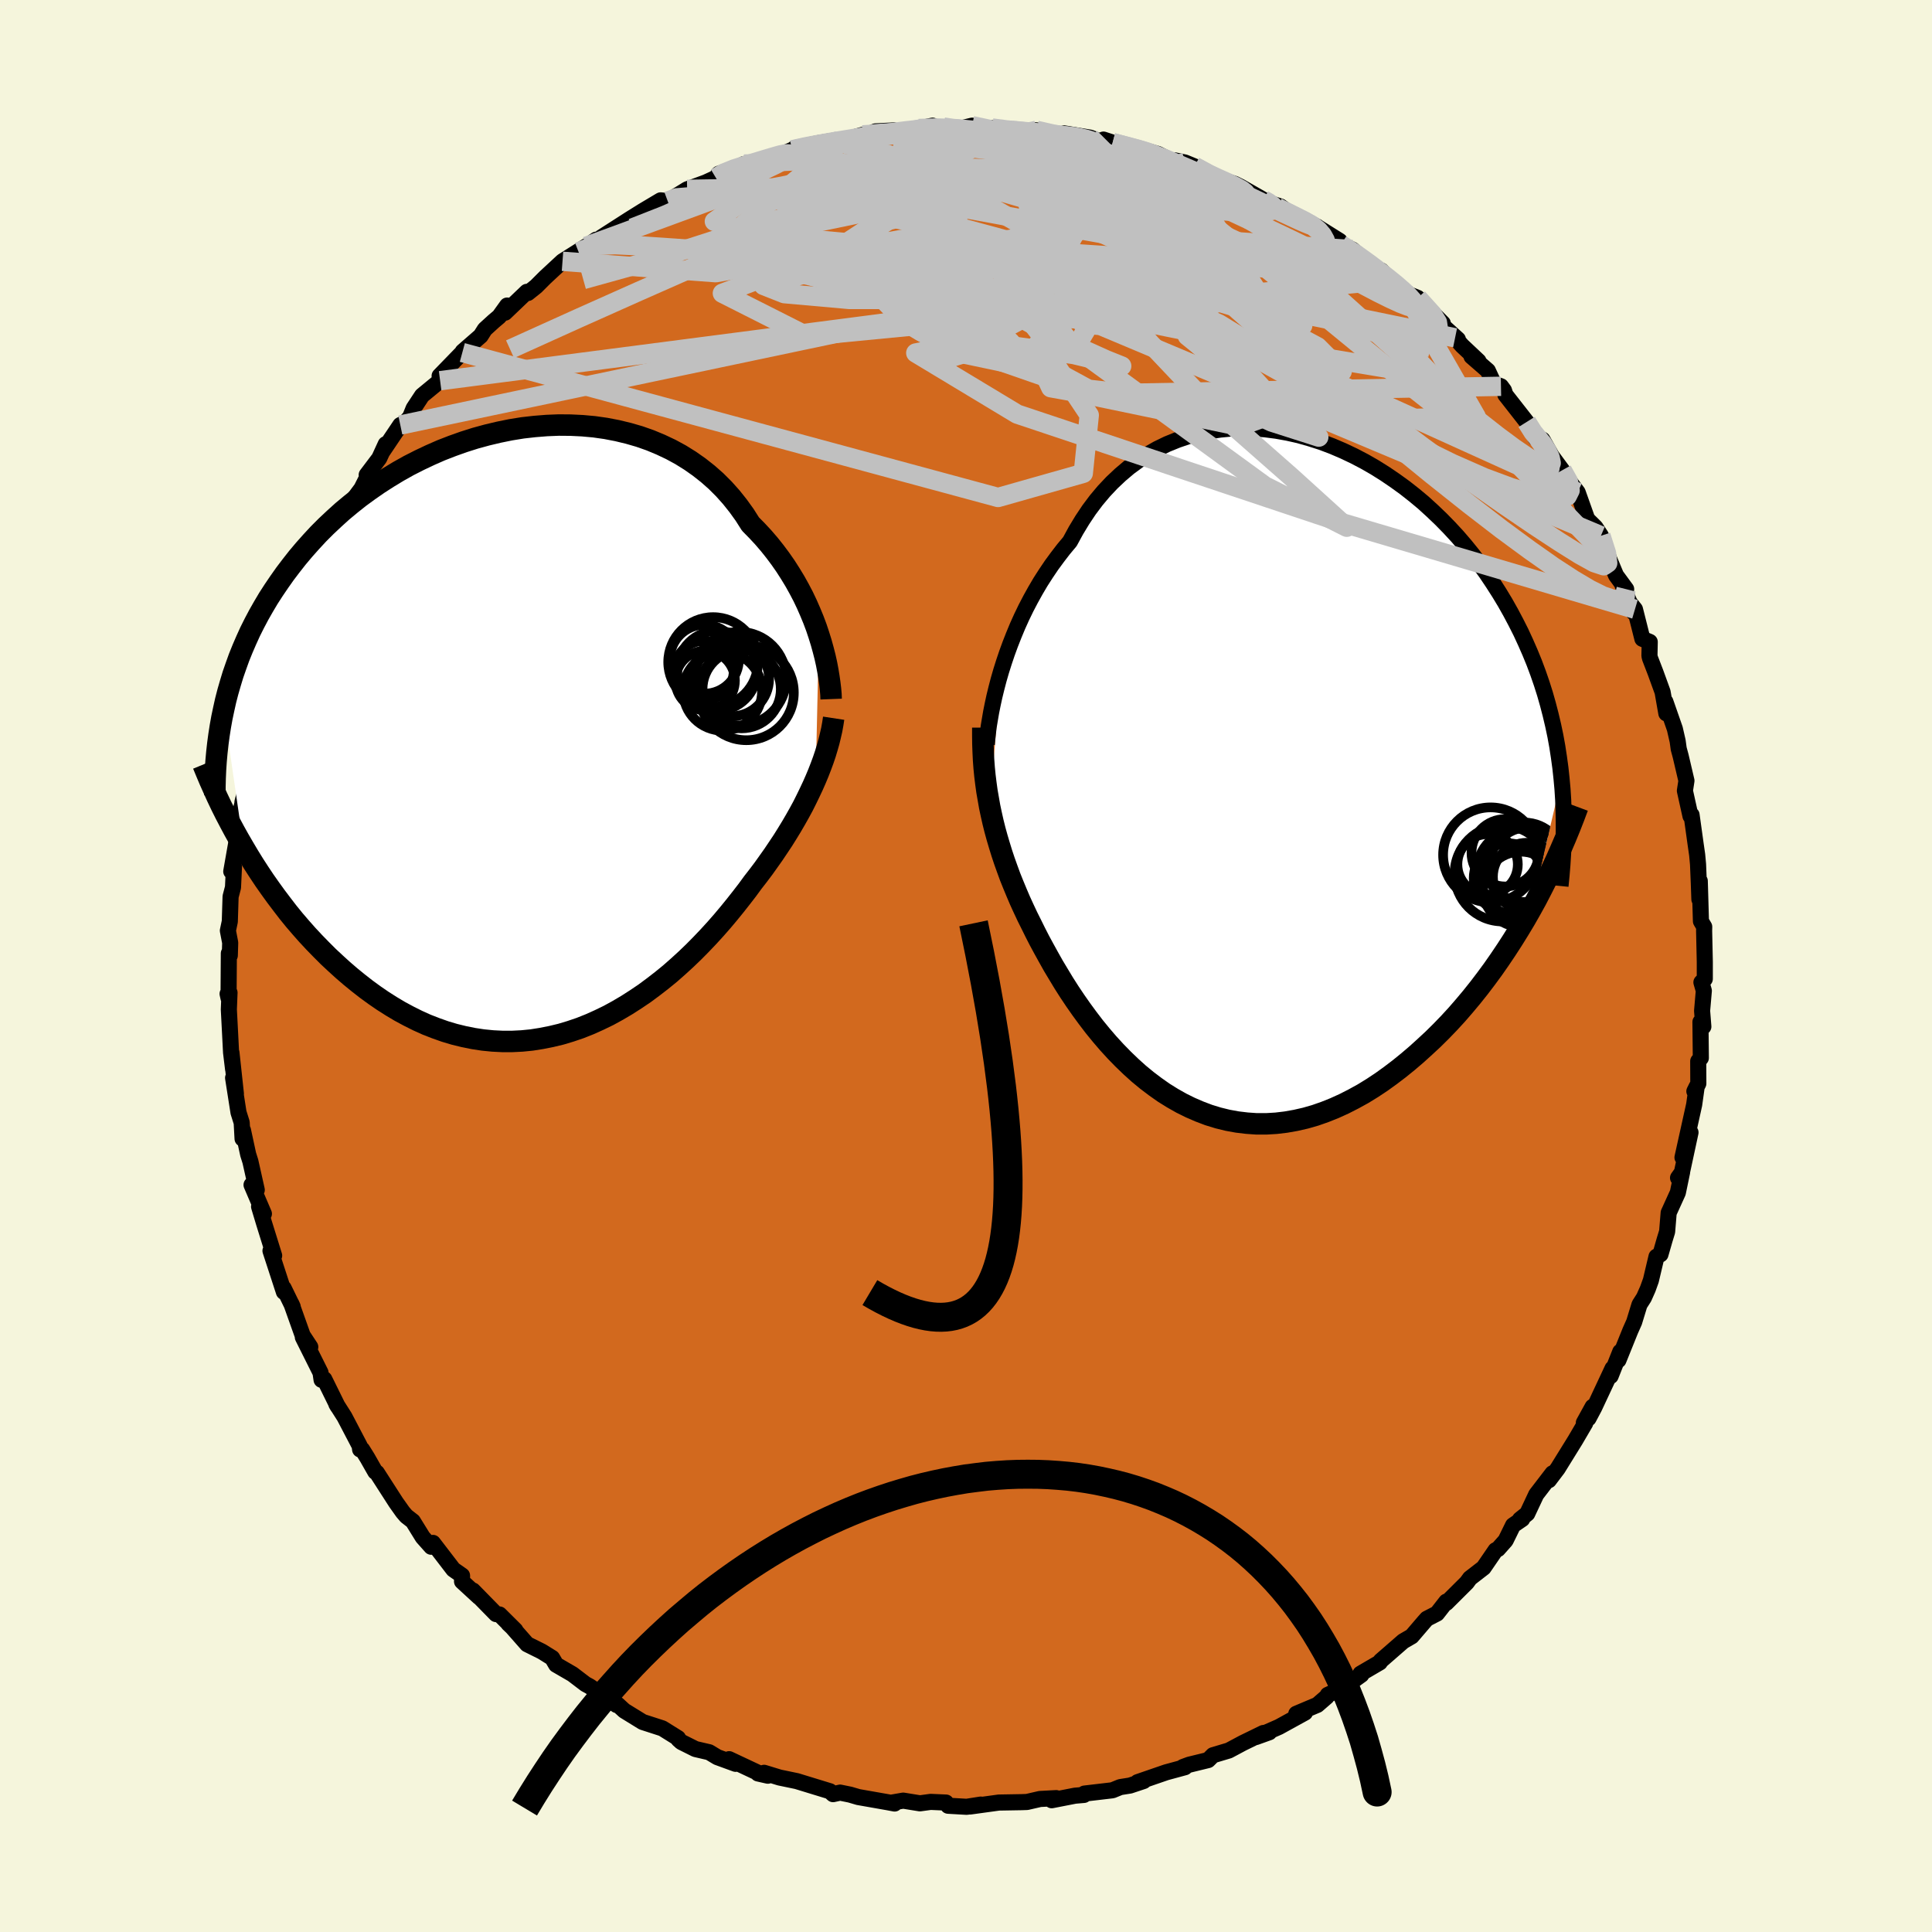 <svg xmlns="http://www.w3.org/2000/svg" width="500" height="500" viewBox="-100 -100 200 200"><defs><clipPath id="c"><path d="m30.42-10.28-.26-.78-.3-.8-.33-.8-.35-.8-.38-.8-.42-.8-.44-.79-.48-.79-.5-.78-.53-.76-.56-.75-.59-.74-.62-.72-.65-.7-.67-.68-.61-.96-.67-.93-.71-.89-.76-.85-.81-.81-.85-.75-.9-.71-.94-.66-.98-.61-1.01-.55-1.06-.5-1.08-.45-1.11-.39-1.14-.33-1.16-.28-1.19-.23-1.2-.17-1.21-.11-1.23-.06-1.23-.01-1.24.05-1.25.1-1.24.14-1.24.2-1.23.25-1.22.29-1.21.33-1.2.38-1.18.42-1.16.45-1.14.5-1.12.53-1.1.56-1.07.6-1.04.63-1.01.65-.98.68-.96.7-.92.73-.89.74-.85.77-.83.78-.79.79-.75.81-.73.82-.69.82-.66.84-.63.83-.6.85-.57.84-.55.85-.51.86-.49.86-.46.87-.44.88-.4.88-.38.88-.36.89-.32.89-.31.89-.27.89-.26.9-.23.89-.2.9 2.07 14.31.51.86.53.86.55.85.56.84.59.84.6.83.62.82.63.82.65.8.67.78.69.78.7.75.72.74.73.73.75.7.77.7.79.68.81.66.82.64.85.62.86.59.88.56.89.53.91.49.92.46.93.42.95.37.96.34.97.29.98.24.99.2.99.15 1.01.1 1 .05h1.01l1.01-.05 1.01-.1 1.01-.16 1.01-.2 1-.24 1-.3 1-.34.98-.39.98-.44.97-.47.95-.52.95-.56.92-.59.92-.62.89-.66.88-.68.87-.71.84-.74.82-.75.8-.77.77-.78.76-.8.73-.8.7-.8.68-.81.65-.8.63-.8.61-.79.57-.78.56-.72.55-.73.52-.73.51-.72.49-.73.48-.72.45-.72.44-.72.42-.72.4-.71.38-.7.35-.7.34-.7.32-.68.3-.68"/></clipPath><clipPath id="b"><path d="m-26.26-10.77.29-.92.31-.92.34-.93.37-.94.39-.94.42-.93.45-.93.48-.92.5-.9.53-.9.56-.87.58-.86.61-.83.63-.82.66-.79.62-1.14.66-1.09.7-1.05.75-1 .79-.94.83-.88.87-.82.91-.77.94-.69.97-.64 1-.57 1.03-.5 1.06-.43 1.08-.37 1.1-.3 1.12-.23 1.13-.17 1.15-.11 1.16-.03 1.16.02 1.17.09 1.17.15 1.17.21 1.16.26 1.16.33 1.16.37 1.14.43 1.12.48 1.12.53 1.09.57 1.08.62 1.05.66 1.03.7 1.01.73.98.77.96.8.92.84.9.86.86.88.84.91.8.93.77.95.74.97.7.98.67 1 .64 1 .61 1.01.58 1.03.54 1.02.52 1.03.48 1.04.46 1.05.43 1.05.4 1.07.37 1.07.34 1.07.31 1.09.28 1.08.26 1.1.23 1.09.2 1.1.17 1.11.15 1.1.12 1.11-3.2 13.61-.6 1.05-.62 1.03-.64 1.03-.66 1.02-.68 1.01-.69.99-.72.98-.73.96-.75.94-.77.92-.78.9-.8.87-.82.85-.83.82-.85.79-.86.78-.89.76-.9.73-.92.7-.93.67-.95.63-.96.59-.98.54-.98.5-.99.45-1 .4-1 .35-1.01.29-1.01.23-1.02.18-1.01.12-1.01.06H.18l-1-.07-1-.12-.99-.18-.98-.24-.98-.3-.95-.36-.95-.41-.93-.46-.92-.52-.9-.56-.88-.62-.86-.65-.85-.7-.82-.74-.8-.77-.78-.8-.76-.83-.73-.85-.71-.87-.68-.89-.66-.9-.63-.9-.61-.91-.58-.91-.55-.91-.54-.9-.5-.89-.48-.87-.46-.85-.43-.84-.4-.81-.41-.82-.39-.83-.38-.83-.35-.82-.34-.82-.33-.82-.3-.82-.29-.81-.27-.81-.25-.81-.24-.81-.22-.8-.2-.8-.18-.8-.17-.8"/></clipPath><filter id="a"><feTurbulence baseFrequency=".05" numOctaves="3" result="noise" type="noise"/><feDisplacementMap in="SourceGraphic" in2="noise" scale="2"/></filter></defs><rect width="100%" height="100%" x="-100" y="-100" fill="beige"/><path fill="#D2691E" stroke="#000" stroke-linejoin="round" stroke-width="1.667" d="m76.48 1.34-.35.35.25.87-.18 2.08.13 1.64-.3-.49.04 3.73-.27.33.01 2.32-.41.8.24-.48-.26 1.86-.19.86-1.02 4.61.83-2.59-.91 4.23-.38.47.42-.59-.44 2.12-.95 2.09-.16 1.95-.26.85-.43 1.5-.41.24-.58 2.45-.32.89-.4.9-.46.72-.55 1.8-.4.9-1.23 3.05.19-.87-1 2.52.2-.79-1.9 4.06-.59 1.11.43-1.2-.91 1.65.14.05-1.03 1.76-1.82 2.94-.91 1.2.37-.71-1.68 2.19-.93 1.98-.75.6.23-.04-.95.65-.77 1.57-.79.89-.25.12-1.24 1.81-1.41 1.09-.33.45-2.12 2.11v-.14l-.96 1.23-1.05.54-.26.29-1.31 1.53-.88.51-2.33 2.03-.09.16-2 1.17.09.11L39 74.76l.14-.08-1.69.77-.1.19-.98.85-2.18.92.9-.12-2.69 1.48-2.39 1.05 1.39-.5-.62.08-2.13 1.04-1.44.77-1.64.49-.5.5-1.96.48-.65.24.21.02-1.95.53-2.96 1.02.63-.12-1.41.47-1.01.16-.81.33-2.9.34-.05.14-.93.08-2.41.47.47-.22-1.68.09-1.35.31-.58.02-2.33.04-2.98.41 1.11-.2-1.46.23-1.92-.11-.22-.33-1.59-.07-1.11.15-1.73-.28-1.15.2.26.1-.69-.13-3.07-.54-.85-.25-1.03-.21-.73.16-.33-.3-3.43-1.05-1.78-.37-1.6-.49.39.3-1.02-.23h.16l-3.15-1.48.67.48-1.89-.69-.85-.51-1.42-.33-1.46-.73-.3-.27-.04-.13-1.62-1.01-2.04-.66-1.9-1.17-.71-.65-.09.06-1.62-1.15-1.17-.78-.44-.24-1.34-1.02-1.69-.98-.41-.7-1.08-.67-1.51-.75-1.61-1.83-.33-.3.72.68-1.64-1.63-.36-.04-2.39-2.44.62.67-1.75-1.61v-.61l-.9-.63-2.11-2.75-.18.4-.88-.99-1.02-1.65-.68-.53-.36-.42-.71-1-1.98-3.08-.16-.09-.83-1.46-.53-.85h-.21l-.05-.38-1.57-3-.84-1.32.14.24-1.39-2.82-.28.07-.11-.75-1.83-3.66.77 1.01-.79-1.2-1.16-3.26.13.29-.94-1.93.03.4-1.39-4.26.38.5-1.04-3.34-.52-1.73.5.74-1.28-2.99.54.52-.66-2.95-.23-.73-.54-2.5-.04.88-.09-1.67-.33-1.05-.56-3.58.29 1.65-.46-4.26.17 1.71-.21-1.73-.09-1.76-.14-2.69.07-1.74-.2.12.1.45.03-4.64.1.22.04-1.32-.24-1.25.2-.95.08-2.57.25-.96.1-2.13-.28.48.77-4.38-.36.44.09-.39 1.08-4.46-.42 1.61.44-1.64.46-2.4.06-1.4.06-.08.57-1.72-.09-.21.13-.91.81-1.85.75-2.3.83-2.32-.07-.24.42-1.65-.07-.1 1.79-4.18-.01 1.03.36-1.72.24-.76 1.34-2.26.36-1.3-.7 1.72 1.75-3.83.21.19.29-.79 1.57-2.63.82-1.1.74-1.47-.2.05 1.3-1.72.67-1.46-.38.83 1.89-2.81.49-.23.53-.61.36-.89.87-1.32 1.87-1.54-.05-.5 2.35-2.42.04-.1 1.86-1.62.43-.68.91-.83.58-.49.82-1.14-.22.74 2.26-2.16.11.12.85-.68.94-.94 1.79-1.66 2.47-1.56-.81.58 1.83-1.26.37.2 1.24-.84-1.09.41 2.91-1.87 1.41-.88 1.83-1.09.73.08 1.19-.71-.62.38 1.44-.89 1.93-.71 1.05-.48.29-.42 2.32-.82.31-.19.57.16 1.91-.55 2.5-1.08h.06l.2-.18 2.43-.51 1.44-.24 1.19-.06 1.97-.56.22.11 1.11-.47 1.91-.1.08.17 1.36-.04 2.56-.62-1.42.29 2.55-.15.7.16.77.06 1.49-.36 1.01.36 1.06-.12 2.22.34.18-.05 2.2-.05 2.5.63.65-.02-.03.08-.26-.37 2.7.44 1.66.63-.29-.43.95.31 4.09 1.1-.09-.12.71.21L21.98-83l-.39-.4 1.07.22 1 .41 2.7 1.41-1.55-.59 3.02.99.62.31 2.33 1.33.37.24 1.41.46 1.29.95-.93-.51 3.42 1.64.1.16.05-.05 2.19 1.37.14.38 1.18.52 2.91 2.5.08-.33.94.98 1.42 1.12.23.25 1.18.48 2.6 2.63-.54-.24 2.1 1.9-.29-.16.73.82 1.69 1.59-.72-.48 1.69 1.47.63 1.36.73.26.31.42.15.46 2.2 2.81.94 1.7.27-.09.43.23.94 1.67 1.1 1.49.92 1.38.68.91.94 2.64.04.13.86.85.57.87.84 2.38.72 1.72 1.05 1.43-.38-.42 1.14 2.81-.32-.9.47.59.77 3.06.76.32-.03 1.44.06.25.57 1.48.73 2.01.39 2.22-.1-1.21.98 2.81.29 1.27.11.8.2.74.6 2.56-.16 1.04.58 2.62.11-.12.42 3.02.16 1.11.09.98.08 1.92.06 1.71.04-1.9.12 4.16.34.58-.01.43.07 3.2v1.77l-.35.35" filter="url(#a)"/><path fill="#fff" d="m-26.26-10.77.29-.92.31-.92.34-.93.37-.94.39-.94.42-.93.45-.93.48-.92.5-.9.53-.9.56-.87.58-.86.61-.83.63-.82.66-.79.62-1.14.66-1.09.7-1.05.75-1 .79-.94.83-.88.87-.82.91-.77.94-.69.97-.64 1-.57 1.03-.5 1.06-.43 1.08-.37 1.1-.3 1.12-.23 1.13-.17 1.15-.11 1.16-.03 1.16.02 1.17.09 1.17.15 1.17.21 1.16.26 1.16.33 1.16.37 1.14.43 1.12.48 1.12.53 1.09.57 1.08.62 1.05.66 1.03.7 1.01.73.98.77.96.8.92.84.9.86.86.88.84.91.8.93.77.95.74.97.7.98.67 1 .64 1 .61 1.01.58 1.03.54 1.02.52 1.03.48 1.04.46 1.05.43 1.05.4 1.07.37 1.07.34 1.07.31 1.09.28 1.08.26 1.1.23 1.09.2 1.1.17 1.11.15 1.1.12 1.11-3.2 13.61-.6 1.05-.62 1.03-.64 1.03-.66 1.02-.68 1.01-.69.99-.72.98-.73.96-.75.94-.77.92-.78.9-.8.87-.82.85-.83.82-.85.79-.86.78-.89.76-.9.73-.92.7-.93.67-.95.63-.96.59-.98.54-.98.5-.99.45-1 .4-1 .35-1.01.29-1.01.23-1.02.18-1.01.12-1.01.06H.18l-1-.07-1-.12-.99-.18-.98-.24-.98-.3-.95-.36-.95-.41-.93-.46-.92-.52-.9-.56-.88-.62-.86-.65-.85-.7-.82-.74-.8-.77-.78-.8-.76-.83-.73-.85-.71-.87-.68-.89-.66-.9-.63-.9-.61-.91-.58-.91-.55-.91-.54-.9-.5-.89-.48-.87-.46-.85-.43-.84-.4-.81-.41-.82-.39-.83-.38-.83-.35-.82-.34-.82-.33-.82-.3-.82-.29-.81-.27-.81-.25-.81-.24-.81-.22-.8-.2-.8-.18-.8-.17-.8" filter="url(#a)" transform="translate(29.9 -19.77)"/><path fill="#fff" d="m30.42-10.28-.26-.78-.3-.8-.33-.8-.35-.8-.38-.8-.42-.8-.44-.79-.48-.79-.5-.78-.53-.76-.56-.75-.59-.74-.62-.72-.65-.7-.67-.68-.61-.96-.67-.93-.71-.89-.76-.85-.81-.81-.85-.75-.9-.71-.94-.66-.98-.61-1.01-.55-1.06-.5-1.08-.45-1.11-.39-1.14-.33-1.16-.28-1.19-.23-1.2-.17-1.21-.11-1.23-.06-1.23-.01-1.24.05-1.25.1-1.24.14-1.24.2-1.23.25-1.22.29-1.21.33-1.2.38-1.18.42-1.16.45-1.14.5-1.12.53-1.1.56-1.07.6-1.04.63-1.01.65-.98.68-.96.7-.92.73-.89.74-.85.77-.83.78-.79.79-.75.81-.73.82-.69.82-.66.84-.63.83-.6.85-.57.84-.55.85-.51.86-.49.86-.46.87-.44.88-.4.88-.38.88-.36.89-.32.89-.31.89-.27.89-.26.9-.23.89-.2.9 2.07 14.31.51.86.53.86.55.85.56.84.59.84.6.83.62.82.63.82.65.8.67.78.69.78.7.75.72.74.73.73.75.7.77.7.79.68.81.66.82.64.85.62.86.59.88.56.89.53.91.49.92.46.93.42.95.37.96.34.97.29.98.24.99.2.99.15 1.01.1 1 .05h1.01l1.01-.05 1.01-.1 1.01-.16 1.01-.2 1-.24 1-.3 1-.34.98-.39.98-.44.97-.47.95-.52.95-.56.92-.59.92-.62.89-.66.88-.68.87-.71.84-.74.82-.75.8-.77.77-.78.76-.8.73-.8.7-.8.68-.81.65-.8.63-.8.61-.79.57-.78.56-.72.55-.73.52-.73.51-.72.49-.73.48-.72.45-.72.44-.72.42-.72.4-.71.38-.7.35-.7.34-.7.32-.68.3-.68" filter="url(#a)" transform="translate(-45.65 -23.98)"/><g fill="none" stroke="#000" transform="translate(29.9 -19.77)"><path stroke-linejoin="round" stroke-width="1.667" d="m-27.75-3.17.05-.56.07-.62.08-.67.12-.72.13-.76.16-.8.18-.83.21-.86.23-.88.26-.9.29-.92.31-.92.34-.93.37-.94.39-.94.42-.93.45-.93.48-.92.5-.9.53-.9.56-.87.58-.86.61-.83.63-.82.66-.79.62-1.14.66-1.09.7-1.05.75-1 .79-.94.83-.88.87-.82.91-.77.94-.69.97-.64 1-.57 1.03-.5 1.06-.43 1.08-.37 1.1-.3 1.12-.23 1.13-.17 1.15-.11 1.16-.03 1.16.02 1.17.09 1.17.15 1.17.21 1.16.26 1.16.33 1.16.37 1.14.43 1.12.48 1.12.53 1.09.57 1.08.62 1.05.66 1.03.7 1.01.73.98.77.96.8.92.84.9.86.86.88.84.91.8.93.77.95.74.97.7.98.67 1 .64 1 .61 1.01.58 1.03.54 1.02.52 1.03.48 1.04.46 1.05.43 1.05.4 1.07.37 1.07.34 1.07.31 1.09.28 1.08.26 1.1.23 1.09.2 1.1.17 1.11.15 1.1.12 1.11.1 1.11.07 1.11.04 1.12.02 1.11v1.11l-.02 1.12-.05 1.11-.07 1.12-.09 1.11-.11 1.11" filter="url(#a)"/><path stroke-linejoin="round" stroke-width="2.222" d="M-28.16-4.91v.85l.01.85.03.83.04.83.06.81.08.81.1.81.11.8.14.8.14.8.17.8.18.8.2.8.22.8.24.81.25.81.27.81.29.81.3.82.33.82.34.82.35.82.38.83.39.83.41.82.4.81.43.84.46.85.48.87.5.89.54.9.55.91.58.91.61.91.63.9.66.9.68.89.71.87.73.85.76.83.78.8.8.77.82.74.85.7.86.65.88.62.9.56.92.52.93.46.95.41.95.36.98.3.98.24.99.18 1 .12 1 .07h1.01l1.01-.06 1.01-.12 1.02-.18 1.01-.23 1.01-.29 1-.35 1-.4.99-.45.98-.5.98-.54.96-.59.95-.63.93-.67.92-.7.9-.73.89-.76.86-.78.85-.79.83-.82.82-.85.8-.87.78-.9.77-.92.75-.94.73-.96.72-.98.69-.99.68-1.01.66-1.02.64-1.03.62-1.03.6-1.05.58-1.05.55-1.06.54-1.07.52-1.06.5-1.07.47-1.07.46-1.07.44-1.07.42-1.07.4-1.07" filter="url(#a)"/><circle cx="27.501" cy="10.087" r="4.544" clip-path="url(#b)" filter="url(#a)"/><circle cx="27.526" cy="11.822" r="3.888" clip-path="url(#b)" filter="url(#a)"/><circle cx="24.096" cy="9.247" r="3.128" clip-path="url(#b)" filter="url(#a)"/><circle cx="25.916" cy="8.052" r="3.486" clip-path="url(#b)" filter="url(#a)"/><circle cx="26.266" cy="10.682" r="3.608" clip-path="url(#b)" filter="url(#a)"/><circle cx="28.366" cy="9.497" r="4.102" clip-path="url(#b)" filter="url(#a)"/><circle cx="27.891" cy="9.032" r="4.114" clip-path="url(#b)" filter="url(#a)"/><circle cx="25.651" cy="10.192" r="4.968" clip-path="url(#b)" filter="url(#a)"/><circle cx="24.406" cy="8.267" r="4.916" clip-path="url(#b)" filter="url(#a)"/><circle cx="28.171" cy="10.537" r="3.524" clip-path="url(#b)" filter="url(#a)"/></g><g fill="none" stroke="#000" transform="translate(-45.65 -23.98)"><path stroke-linejoin="round" stroke-width="2.222" d="m31.69-3.65-.02-.51-.05-.55-.07-.59-.09-.63-.11-.67-.13-.69-.16-.72-.19-.74-.21-.76-.24-.77-.26-.78-.3-.8-.33-.8-.35-.8-.38-.8-.42-.8-.44-.79-.48-.79-.5-.78-.53-.76-.56-.75-.59-.74-.62-.72-.65-.7-.67-.68-.61-.96-.67-.93-.71-.89-.76-.85-.81-.81-.85-.75-.9-.71-.94-.66-.98-.61-1.01-.55-1.06-.5-1.08-.45-1.11-.39-1.14-.33-1.16-.28-1.19-.23-1.2-.17-1.21-.11-1.23-.06-1.23-.01-1.24.05-1.25.1-1.24.14-1.24.2-1.23.25-1.22.29-1.21.33-1.2.38-1.18.42-1.16.45-1.14.5-1.12.53-1.1.56-1.07.6-1.04.63-1.01.65-.98.68-.96.7-.92.73-.89.74-.85.77-.83.78-.79.79-.75.81-.73.82-.69.82-.66.84-.63.83-.6.85-.57.84-.55.85-.51.86-.49.86-.46.87-.44.88-.4.88-.38.88-.36.89-.32.89-.31.89-.27.89-.26.9-.23.89-.2.9-.19.9-.16.89-.14.9-.12.89-.1.9-.08.89-.06.89-.04.89-.02.89v.88" filter="url(#a)"/><path stroke-linejoin="round" stroke-width="2.222" d="m31.95-1.67-.09.59-.11.61-.14.61-.15.62-.18.63-.19.63-.22.65-.24.65-.26.67-.28.67-.3.68-.32.68-.34.7-.35.7-.38.7-.4.71-.42.72-.44.72-.45.72-.48.72-.49.73-.51.72-.52.73-.55.73-.56.72-.57.78-.61.79-.63.8-.65.8-.68.81-.7.8-.73.8-.76.8-.77.78-.8.77-.82.75-.84.74-.87.71-.88.68-.89.66-.92.62-.92.59-.95.56-.95.52-.97.47-.98.44-.98.39-1 .34-1 .3-1 .24-1.01.2-1.01.16-1.01.1-1.01.05h-1.01l-1-.05-1.01-.1-.99-.15-.99-.2-.98-.24-.97-.29-.96-.34-.95-.37-.93-.42-.92-.46-.91-.49-.89-.53-.88-.56-.86-.59-.85-.62-.82-.64-.81-.66-.79-.68-.77-.7-.75-.7-.73-.73-.72-.74-.7-.75-.69-.78-.67-.78-.65-.8-.63-.82-.62-.82-.6-.83-.59-.84-.56-.84-.55-.85-.53-.86-.51-.86-.5-.86-.48-.86-.46-.86-.45-.86-.43-.86-.41-.86-.39-.86-.38-.85-.36-.85-.35-.85" filter="url(#a)"/><circle cx="18.652" cy="-5.575" r="3.078" clip-path="url(#c)" filter="url(#a)"/><circle cx="22.427" cy="-4.675" r="4.052" clip-path="url(#c)" filter="url(#a)"/><circle cx="18.572" cy="-7.78" r="3.57" clip-path="url(#c)" filter="url(#a)"/><circle cx="18.537" cy="-6.605" r="3.07" clip-path="url(#c)" filter="url(#a)"/><circle cx="22.192" cy="-5.765" r="4.84" clip-path="url(#c)" filter="url(#a)"/><circle cx="19.472" cy="-7.485" r="4.648" clip-path="url(#c)" filter="url(#a)"/><circle cx="19.892" cy="-6.585" r="4.132" clip-path="url(#c)" filter="url(#a)"/><circle cx="22.907" cy="-4.315" r="4.92" clip-path="url(#c)" filter="url(#a)"/><circle cx="21.392" cy="-5.745" r="3.872" clip-path="url(#c)" filter="url(#a)"/><circle cx="20.457" cy="-4.465" r="4.08" clip-path="url(#c)" filter="url(#a)"/></g><g fill="none" stroke="silver" stroke-linejoin="round" stroke-width="2"><path d="m30.78-79.32.52.29.45.33.12.28-.22.21-.62.13-1.09.05-1.61-.04-2.15-.13-2.72-.21-3.34-.3-4.07-.45-4.92-.63-5.9-.85-6.93-1.06-7.89-1.27m7.26-3.88.83.13 1.18.1 1.44.15 1.65.21 1.81.28 1.92.33 1.97.34 1.95.36 1.88.36 1.77.36 1.65.35 1.57.34 1.5.34 1.44.34 1.35.32 1.22.28 1.03.23.76.15.44.06.11-.04-.17-.14-.42-.23-.75-.41" filter="url(#a)"/><path d="m15.18-85.24 2.54.67 1.14.34.62.25.28.2-.01.15-.29.12-.6.1-.96.07-1.37.01-1.84-.06-2.37-.13-2.99-.23-3.71-.36-4.49-.52-5.35-.66" filter="url(#a)"/><path d="m-4.88-86.7 1.81-.05 1.11.03.87.05.75.08.66.14.54.2.4.26.2.31-.07.36-.41.42-.79.49-1.18.56-1.54.65-1.86.73-2.17.81-2.47.89-2.83.97-3.26 1.1-3.8 1.25-4.39 1.44-5.01 1.62-5.5 1.72-5.8 1.61m63.28-11.71 1.49.8.89.41.94.42.89.43.68.38.35.28-.02.15-.4.01-.77-.12-1.14-.24-1.54-.38-2.01-.52-2.6-.68-3.29-.87-3.99-1.06-4.68-1.28m-34.35 3.45.8-.48 1.08-.44 1.06-.34 1.05-.32 1.02-.31.91-.27.73-.21.55-.11h.34l.12.11-.14.21-.49.33-.89.47-1.36.65-1.86.87-2.35 1.09-2.77 1.27-3.08 1.35-3.38 1.33" filter="url(#a)"/><path d="m38.82-74.68 1.48.94 1.42 1.02 1.1.83.9.7.79.64.7.61.6.57.46.51.25.39.01.23-.25.06-.52-.12-.78-.3-1.05-.48-1.31-.65-1.58-.83-1.86-1.02-2.12-1.19-2.4-1.36-2.68-1.54-3.04-1.8-3.51-2.13-4.26-2.52m40.55 30.8.64 1.15.18.93-.3.6-.76.23-1.21-.1-1.68-.36-2.18-.66-2.75-1.02-3.34-1.47-3.99-1.96-4.63-2.46-5.28-2.91-5.95-3.32-6.63-3.73-7.36-4.16-8.14-4.68-8.99-5.18" filter="url(#a)"/><path d="m58.98-54.62.31.08.41.49.44.7.33.71.11.57-.15.32-.46.02-.76-.31-1.08-.63-1.39-.95L55-54.91l-2.14-1.68-2.6-2.15-3.11-2.69-3.66-3.25-4.18-3.75-4.61-4.19-4.99-4.62" filter="url(#a)"/><path d="m-30.88-79.18.92-.34 1.25-.1 1.88-.06 2.38.02 2.75.15 3.05.31 3.32.46 3.6.59 3.86.69 4.09.77 4.28.85 4.44.93 4.59 1.02 4.71 1.1 4.8 1.15 4.86 1.16 4.87 1.19 4.88 1.25 4.9 1.36 4.88 1.4 4.69 1.27M7.3-86.51l1.71.39.88.14.6.07.62.07.67.11.64.14.52.16.35.16.1.17-.21.15-.58.1-.99.07-1.4.02-1.83-.01-2.24-.05-2.68-.08-3.15-.12-3.64-.16-4.19-.19m31.18 2.6 1.46.8.79.41.77.42.7.45.46.43.14.36-.21.27-.57.19-.93.12-1.3.04h-1.68l-2.1-.06-2.54-.11-3.01-.15-3.52-.2-4.07-.29-4.62-.4-5.21-.52-5.89-.61-6.81-.61" filter="url(#a)"/><path d="m-22.97-83.02 1.2-.03 1.97-.2 2.25-.1 2.44.06 2.71.23 3.04.36 3.33.49 3.55.6 3.7.69 3.81.78 3.9.86 3.99.94 4.06.98 4.09.99 4.06.97 3.97.91 3.85.88 3.76.88 3.72.94M5.1-86.46l2.2.24 2.09.52 1.91.64 1.97.77 2.25.93 2.57 1.09 2.85 1.24 3.03 1.34 3.17 1.44 3.22 1.5 3.17 1.51 3.04 1.47 2.81 1.35 2.48 1.12 2.04.83" filter="url(#a)"/><path d="m2.7-86.75 1.63.21 1.44.12 1.44.14 1.29.14 1.02.11.79.09.63.08.49.08.32.08.1.08-.16.07-.5.05-.88.02-1.33-.04-1.81-.1-2.3-.19-2.76-.27-3.06-.37m69.29 47.44-.07.28-.03.47-.21.26-.43.1-.69-.08-1-.34-1.33-.66-1.69-1-2.06-1.34-2.46-1.73-2.91-2.14-3.36-2.59-3.85-3.06-4.32-3.53-4.81-4.01-5.25-4.48-5.65-4.96-6.06-5.48-6.75-6.14" filter="url(#a)"/><path d="m-40.11-73.93 1.7-.66 2.06-.08 2.72.13 3.58.24 4.46.33 5.22.49 5.8.71 6.24.95 6.65 1.17 7.07 1.36 7.53 1.51 8.01 1.65 8.36 1.69 8.57 1.61 8.67 1.45M-10.7-86.04l.65-.04 1.24-.12 1.51-.08 1.61-.06 1.65-.05 1.62-.05 1.56-.03H.62l1.38.01 1.26.03 1.07.02h.73l.27-.02-.26-.04-.77-.07m10.88 1.3 2.67.72 1.5.48 1.25.48 1.22.51 1.27.54 1.33.58 1.38.63 1.42.66 1.43.68 1.41.67 1.34.64 1.21.58 1.05.49.84.39.64.28.42.17.23.07.02-.01-.22-.13-.46-.23-.71-.36-.96-.49-1.25-.65" filter="url(#a)"/><path d="m32.92-78.18 2.13 1.06.92.55.53.44.4.48.28.51.12.5-.14.44-.45.35-.8.24-1.16.13-1.53.03-1.92-.07-2.34-.16-2.81-.29-3.32-.42-3.86-.59-4.38-.74-4.89-.88-5.38-1-5.93-1.09-6.58-1.18-7.26-1.34m62.21 12.05 1.5 1.66.54.86.08.54-.31.34-.67.2-1.05.05-1.44-.08-1.87-.23-2.32-.39-2.8-.54-3.32-.68-3.85-.83-4.43-.99-5.04-1.2-5.67-1.45-6.33-1.71-7.04-1.93-7.86-2.1-8.7-2.38m-4.17-4.47.33-.08 1-.22 1.42-.27 1.55-.27 1.53-.25 1.42-.23 1.31-.21 1.19-.17 1.08-.15.95-.12.82-.09.65-.07.47-.04h.26l.04.02-.21.06-.46.08-.75.12-1.08.16-1.45.22-1.92.25-2.45.28" filter="url(#a)"/><path d="m58.04-56.32.66 1.05.46.57.42.59.41.7.33.73.17.65-.04.49-.26.28-.5.06-.74-.18-1-.4-1.27-.64-1.57-.92-1.87-1.23-2.19-1.57-2.52-1.92-2.83-2.23-3.14-2.53-3.45-2.83-3.83-3.14-4.3-3.52-4.92-3.96-5.71-4.44m45.38 36.17.58 1.82.12 1.01-.41.28-.98-.32-1.53-.85-2.09-1.31-2.63-1.73-3.2-2.18-3.81-2.67-4.44-3.22-5.07-3.8-5.77-4.4-6.59-5.05-7.58-5.76-8.54-6.53m-19.81-7.12 1.35-.3.57.02.42.16.27.26.04.35-.23.48-.52.62-.84.76-1.18.91-1.58 1.05-2.02 1.2-2.54 1.34-3.12 1.5-3.72 1.68-4.32 1.91-4.93 2.16-5.57 2.46-6.27 2.8-6.99 3.16" filter="url(#a)"/><path d="m-58.56-56 54.8-11.53 16.5-3.88 8.58 2.39 5.25 4.73 2.82 3.81.03.87-2.87-2.35-4.34-4.11-3.51-3.85-1.38-2.26-.19-.66-1.62-.02-5.55-.28-9.92-.76-12-.94-9.97-.93-4.12-1.31 3.05-2.15 8.3-2.45 11.72-.99 27.79.72" filter="url(#a)"/><path d="m40-74.16-11.83-.81 6.93 5.25.13 1.33-6.82-.88-5.97.6.48 3.46 6.2 5.03 6.35 4.11 1.05 1.32-4.88-1.56-5.18-2.43 2.71-.35 12.65 2.54 10.99-.33-7.46-13.01" filter="url(#a)"/><path d="m66.57-42.16-19.5-20.22-15.23-10.87-9.23-4.3-6.87-1.08-5.85.8-4.38 2.32-3.44 2.91-4.15 1.94-5.5.04-4.98-1.11-.89-.29 5.84 2.33 11.03 4.96 9.25 5.02 3.72.43 38.99-.73" filter="url(#a)"/><path d="M-54.44-60.59-.45-67.6l15.08.78-10.14-1.16-15.55-2.2-9.28-2.31-.24-1.77 6.23-.48 8.27 1.25L.3-70.86l2.63 2.98.02 2.58 1.49 2.61 8.15 3.56 15.74 3.27 10.68-3.85-26.15-26.04" filter="url(#a)"/><path d="M63.32-49.03 15.33-70.79 4.76-74.28l-1.19 4.11-.7 4.64-.7 1.52 1.36-1.75 5.12-2.73 8.53-1.24 9.46 1.04 6.86 1.94 1.36.44-4.96-2.76-9.05-5.79-8.51-6.53-5.09-4.19-6.62-1.41" filter="url(#a)"/><path d="m50.63-65.03-25.34-5.2L2.3-73.29l-6.11.61 4.13 3.86 4.33 4.29-.71 2.05-4.81-1.01-5.38-3.1-3.5-3.61-1.28-3.06.58-2.29 2.52-1.72 4.24-1.02 3.01.41-5.44 2.57-19.78 3.54-15.87-1.18" filter="url(#a)"/><path d="m22.66-83.18-7.5 1.87-8.93 1.62.79 3.56 3.2 4.27 1.22 3.4.52 1.81 1.6.32 2.05-.5 1.43.01 2.05 2.38 5.56 5.87 9.06 7.97 5.71 5.18-8.48-4.28L7.53-66.76 7.3-86.51" filter="url(#a)"/><path d="m43.93-71.01-60.36 5.81-8.79-4.44 10.9-4.15L.8-74.55l13.81 2.9 11.58 5.18 8.43 5.17 3.23 3.18-3.29.78-8.47-.53-9.94-.67-7.37-1.32-1.84-3.92 5.75-6.98 10.99-6.69-3.79-6.6" filter="url(#a)"/><path d="m69.25-36.93-30.11-8.89L5.3-57.13l-10.5-6.33 6.38-1.23 9.97 1.39 4.97 1.19-1.6-.64-5.41-2.44-5.73-3.14-3.91-2.55-1.59-1.15.15.48.82 1.82.44 2.56-.49 2.48-.88 1.58.07.25 2.25-.67 4.39-.21 4.94 1.93 3.19 4.79-.62 6.02-8.82 2.5-55.46-15.01" filter="url(#a)"/><path d="m7.3-86.51-26.27 5.77-6.66 1.2 2.3.02 7.82-.58 9.86-.53 8.78.33 5.86 1.7 2.21 2.87-1.63 3.16-5.21 2.43L-3.49-69h-8.59l-6.73-.6-2.15-.85 4.15-1.16 10.03-1.68 12.75-2.17 10.42-2.34 3.89-2.11-3.61-1.31-11.46.24-34.08.58" filter="url(#a)"/><path d="m21.59-83.4 8.4 13.3-11.34-4.3-5.22-3.36-.6.31-2.11 2.27-5.66 2.39-6.78 1.8-4.34 1.46-.06 1.72 3.63 2.23 5.19 2.31 4.37 1.45 2.04-.29-.55-2.2-2.59-3.32-4.24-3.06-5.74-1.82-6.07-.78-3.14-1.02 3.84-2.52 28.65-7.31" filter="url(#a)"/><path d="m10.16-86.19-11.87 7.67-4.57 8.57.17 3.27 1.47 1.02 4.96 1.94 9.38 3.26 11.02 2.87 8.18.59 2.26-2.29-3.71-4.06-7.09-3.86-6.81-2.17-3.38-.24 1.51.83 5.71.77 6.93-.01 3.22-1.2-5.61-3.08-13.38-6 5.68-7.24" filter="url(#a)"/><path d="m-13.86-85.42 36.66 9.03 13.08 3.98-.76.57-10.36-1.01-15.89-1.06-16.35-.35-12.42.28-6.37.38h-.66l2.83-.67 3.19-1.26 1.13-1.09.05.28 6.23 2.55 25.26 6.58 53.97 22.67" filter="url(#a)"/><path d="m-12.67-85.48-14.57 12.25 8.07-2.98 9.26-1.92 8.39 2.12 6.65 4.75 4.06 4.66 1.8 2.35.84-.61 1.47-2.45 3.39-2.26 5.78-.27 7.34 2.2 6.59 3.54 2.54 2.55-4.58-.79-12.66-4.91-17.72-7.12-16.14-5.5-10.35-.8-16.79 6.16" filter="url(#a)"/></g><path fill="none" stroke="#000" stroke-linejoin="round" stroke-width="3" d="M-9.95 33.81Q11.51 46.575.78-4.418" filter="url(#a)"/><path fill="#D77F8C" stroke="#000" stroke-linejoin="round" stroke-width="3" d="m-45.7 87.17.77-1.28.78-1.25.8-1.23.81-1.21.83-1.19.85-1.16.86-1.14.87-1.12.89-1.09.89-1.08.92-1.04.92-1.03.93-1 .95-.98.96-.95.97-.93.97-.9.99-.89 1-.85 1-.84 1.01-.81 1.02-.78 1.03-.76 1.04-.74 1.04-.71 1.05-.69 1.05-.66 1.06-.64 1.06-.61 1.07-.59 1.07-.56 1.07-.54 1.08-.51 1.08-.49 1.08-.46 1.09-.44 1.09-.41 1.08-.38 1.09-.36 1.09-.33 1.08-.31 1.09-.28 1.08-.25 1.09-.23 1.08-.2 1.08-.18 1.07-.14 1.07-.13 1.07-.09 1.07-.07 1.06-.04 1.05-.01 1.05.01 1.04.04 1.04.07 1.03.09 1.02.12 1.01.15 1.01.18 1 .21.99.23.98.26.97.29.96.32.94.34.94.38.93.4.91.43.9.46.89.49.88.52.86.54.85.58.83.6.82.63.8.66.79.7.77.72.75.75.74.78.72.81.7.84.68.86.66.9.65.93.62.96.6.99.59 1.02.56 1.05.54 1.08.52 1.11.5 1.14.47 1.18.45 1.2.43 1.24.41 1.26.37 1.3.36 1.33.33 1.35.3 1.4-.3-1.4-.33-1.35-.36-1.33-.37-1.3-.41-1.26-.43-1.24-.45-1.2-.47-1.18-.5-1.14-.52-1.11-.54-1.08-.56-1.05-.59-1.02-.6-.99-.62-.96-.65-.93-.66-.9-.68-.86-.7-.84-.72-.81-.74-.78-.75-.75-.77-.72-.79-.7-.8-.66-.82-.63-.83-.6-.85-.58-.86-.54-.88-.52-.89-.49-.9-.46-.91-.43-.93-.4-.94-.38-.94-.34-.96-.32-.97-.29-.98-.26-.99-.23-1-.21-1.01-.18-1.01-.15-1.02-.12-1.03-.09-1.04-.07-1.04-.04-1.05-.01-1.05.01-1.06.04-1.07.07-1.07.09-1.07.13-1.07.14-1.08.18-1.08.2-1.09.23-1.08.25-1.09.28-1.08.31-1.09.33-1.09.36-1.08.38-1.09.41-1.09.44-1.08.46-1.08.49-1.08.51-1.07.54-1.07.56-1.07.59-1.06.61-1.06.64-1.05.66-1.05.69-1.04.71-1.04.74-1.03.76-1.02.78-1.01.81-1 .84-1 .85-.99.89-.97.9-.97.93-.96.95-.95.98-.93 1-.92 1.03-.92 1.04-.89 1.08-.89 1.09-.87 1.12-.86 1.14-.85 1.16-.83 1.19-.81 1.21-.8 1.23-.78 1.25" filter="url(#a)"/></svg>